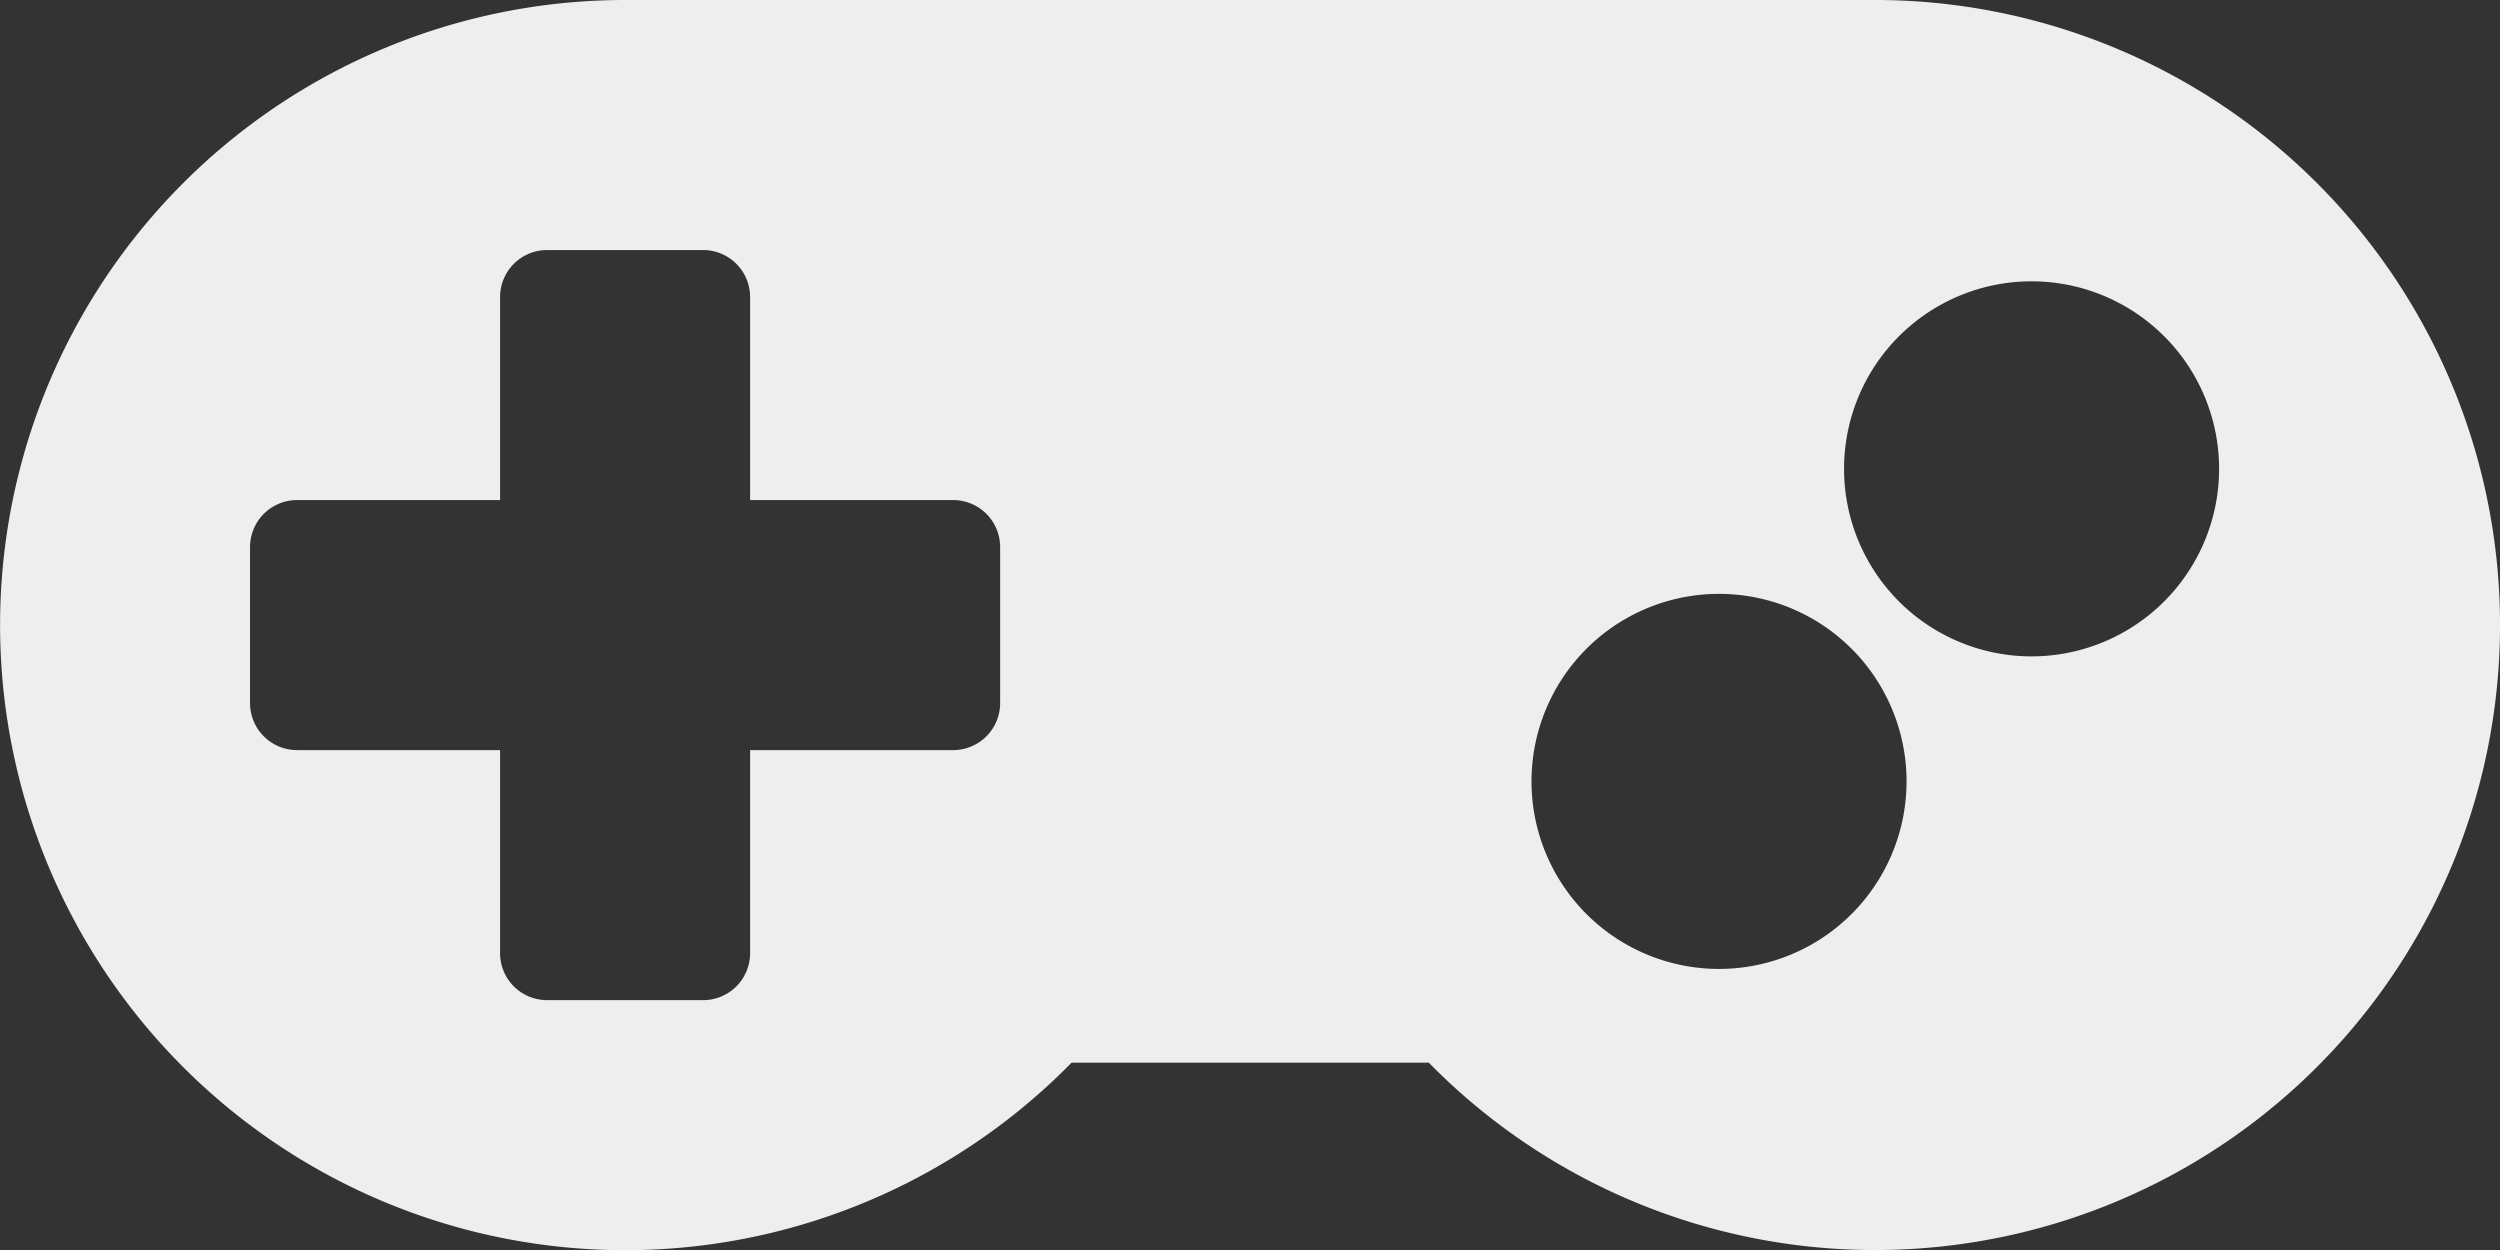 <svg xmlns="http://www.w3.org/2000/svg" width="34.995" height="17.5" viewBox="0 0 34.995 17.5">
  <rect x="0" y="0" width="34.995" height="17.5" fill="#333333" stroke="none"/>
  <path id="Icon_awesome-gamepad" data-name="Icon awesome-gamepad" d="M26.25,5.25H8.75A8.75,8.75,0,1,0,15,20.125h5A8.749,8.749,0,1,0,26.25,5.25ZM14,15.094a.658.658,0,0,1-.656.656H10.5v2.844a.658.658,0,0,1-.656.656H7.656A.658.658,0,0,1,7,18.594V15.75H4.156a.658.658,0,0,1-.656-.656V12.906a.658.658,0,0,1,.656-.656H7V9.406a.658.658,0,0,1,.656-.656H9.844a.658.658,0,0,1,.656.656V12.25h2.844a.658.658,0,0,1,.656.656Zm10.063,3.719a2.625,2.625,0,1,1,2.625-2.625A2.626,2.626,0,0,1,24.063,18.813Zm4.375-4.375a2.625,2.625,0,1,1,2.625-2.625A2.626,2.626,0,0,1,28.438,14.438Z" transform="translate(0 -5.25)" fill="#eee"/>
</svg>
